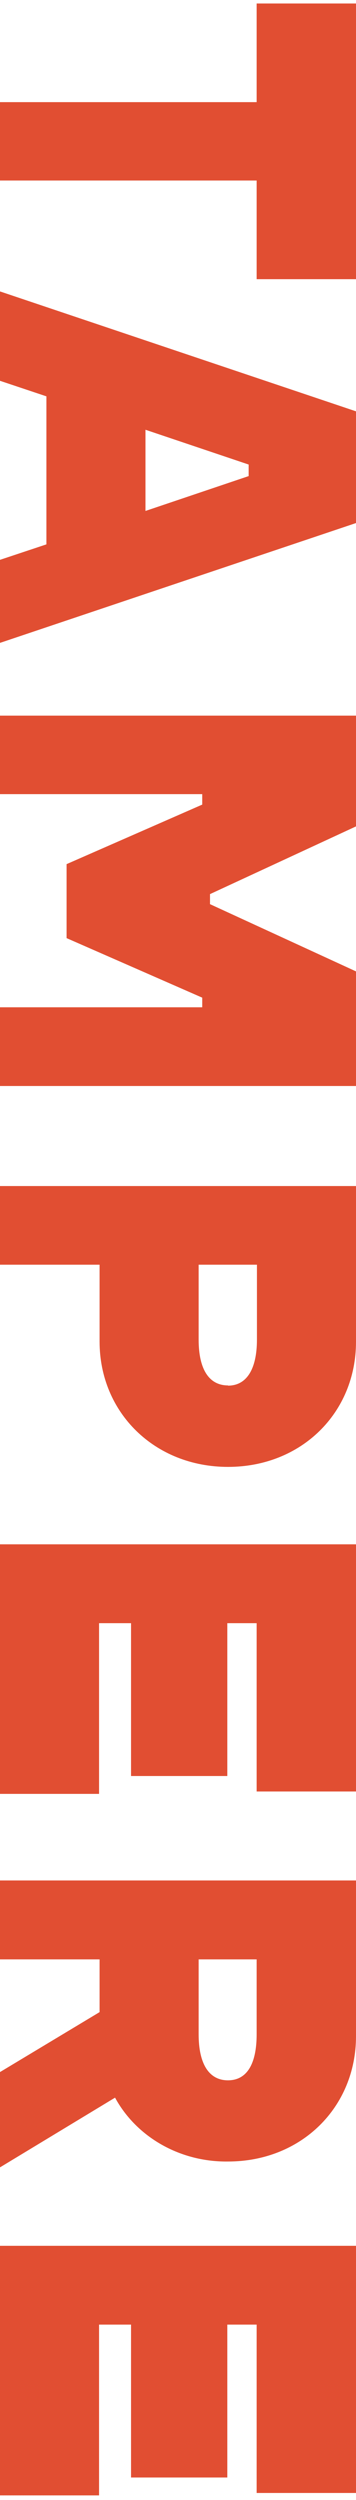 <svg width="66" height="463" viewBox="0 0 66 463" fill="none" xmlns="http://www.w3.org/2000/svg">
<g clip-path="url(#clip0)">
<path d="M47.58 51.705V33.433H0V18.917H47.58V0.645H66V51.705H47.58Z" fill="#E14E32"/>
<path d="M8.605 100.818V73.403L0 70.525V53.972L66 76.179V96.87L0 119.064V103.683L8.605 100.818ZM26.971 94.629L46.098 88.173V86.034L26.971 79.591V94.629Z" fill="#E14E32"/>
<path d="M66 132.536V153.049L38.934 165.592V167.451L66 179.904V201.13H0V186.551H37.493V184.768L12.344 173.741V160.04L37.493 149.013V147.077H0V132.536H66Z" fill="#E14E32"/>
<path d="M42.278 271.672C28.684 271.672 18.461 261.638 18.461 248.46V234.224H0V219.657H66V248.498C66 261.677 55.859 271.672 42.278 271.672ZM42.278 256.622C45.717 256.622 47.634 253.578 47.634 248.103V234.224H36.827V248.103C36.827 253.578 38.744 256.583 42.278 256.583V256.622Z" fill="#E14E32"/>
<path d="M18.366 332.231H0V286.01H66V331.786H47.58V300.615H42.142V328.921H24.293V300.615H18.366V332.231Z" fill="#E14E32"/>
<path d="M18.461 372.647V362.88H0V348.263H66V377.116C66 390.282 55.859 400.316 42.278 400.316C37.954 400.378 33.699 399.302 29.996 397.211C26.293 395.119 23.29 392.097 21.329 388.487L0 401.399V383.75L18.461 372.647ZM36.827 362.88V376.76C36.827 382.235 38.744 385.278 42.264 385.278C45.785 385.278 47.58 382.235 47.58 376.76V362.88H36.827Z" fill="#E14E32"/>
<path d="M18.366 462.149H0V415.927H66V461.703H47.58V430.52H42.142V458.838H24.293V430.52H18.366V462.149Z" fill="#E14E32"/>
</g>
<defs>
<clipPath id="clip0">
<rect width="66" height="461.504" fill="white" transform="translate(0 0.645)"/>
</clipPath>
</defs>
</svg>
